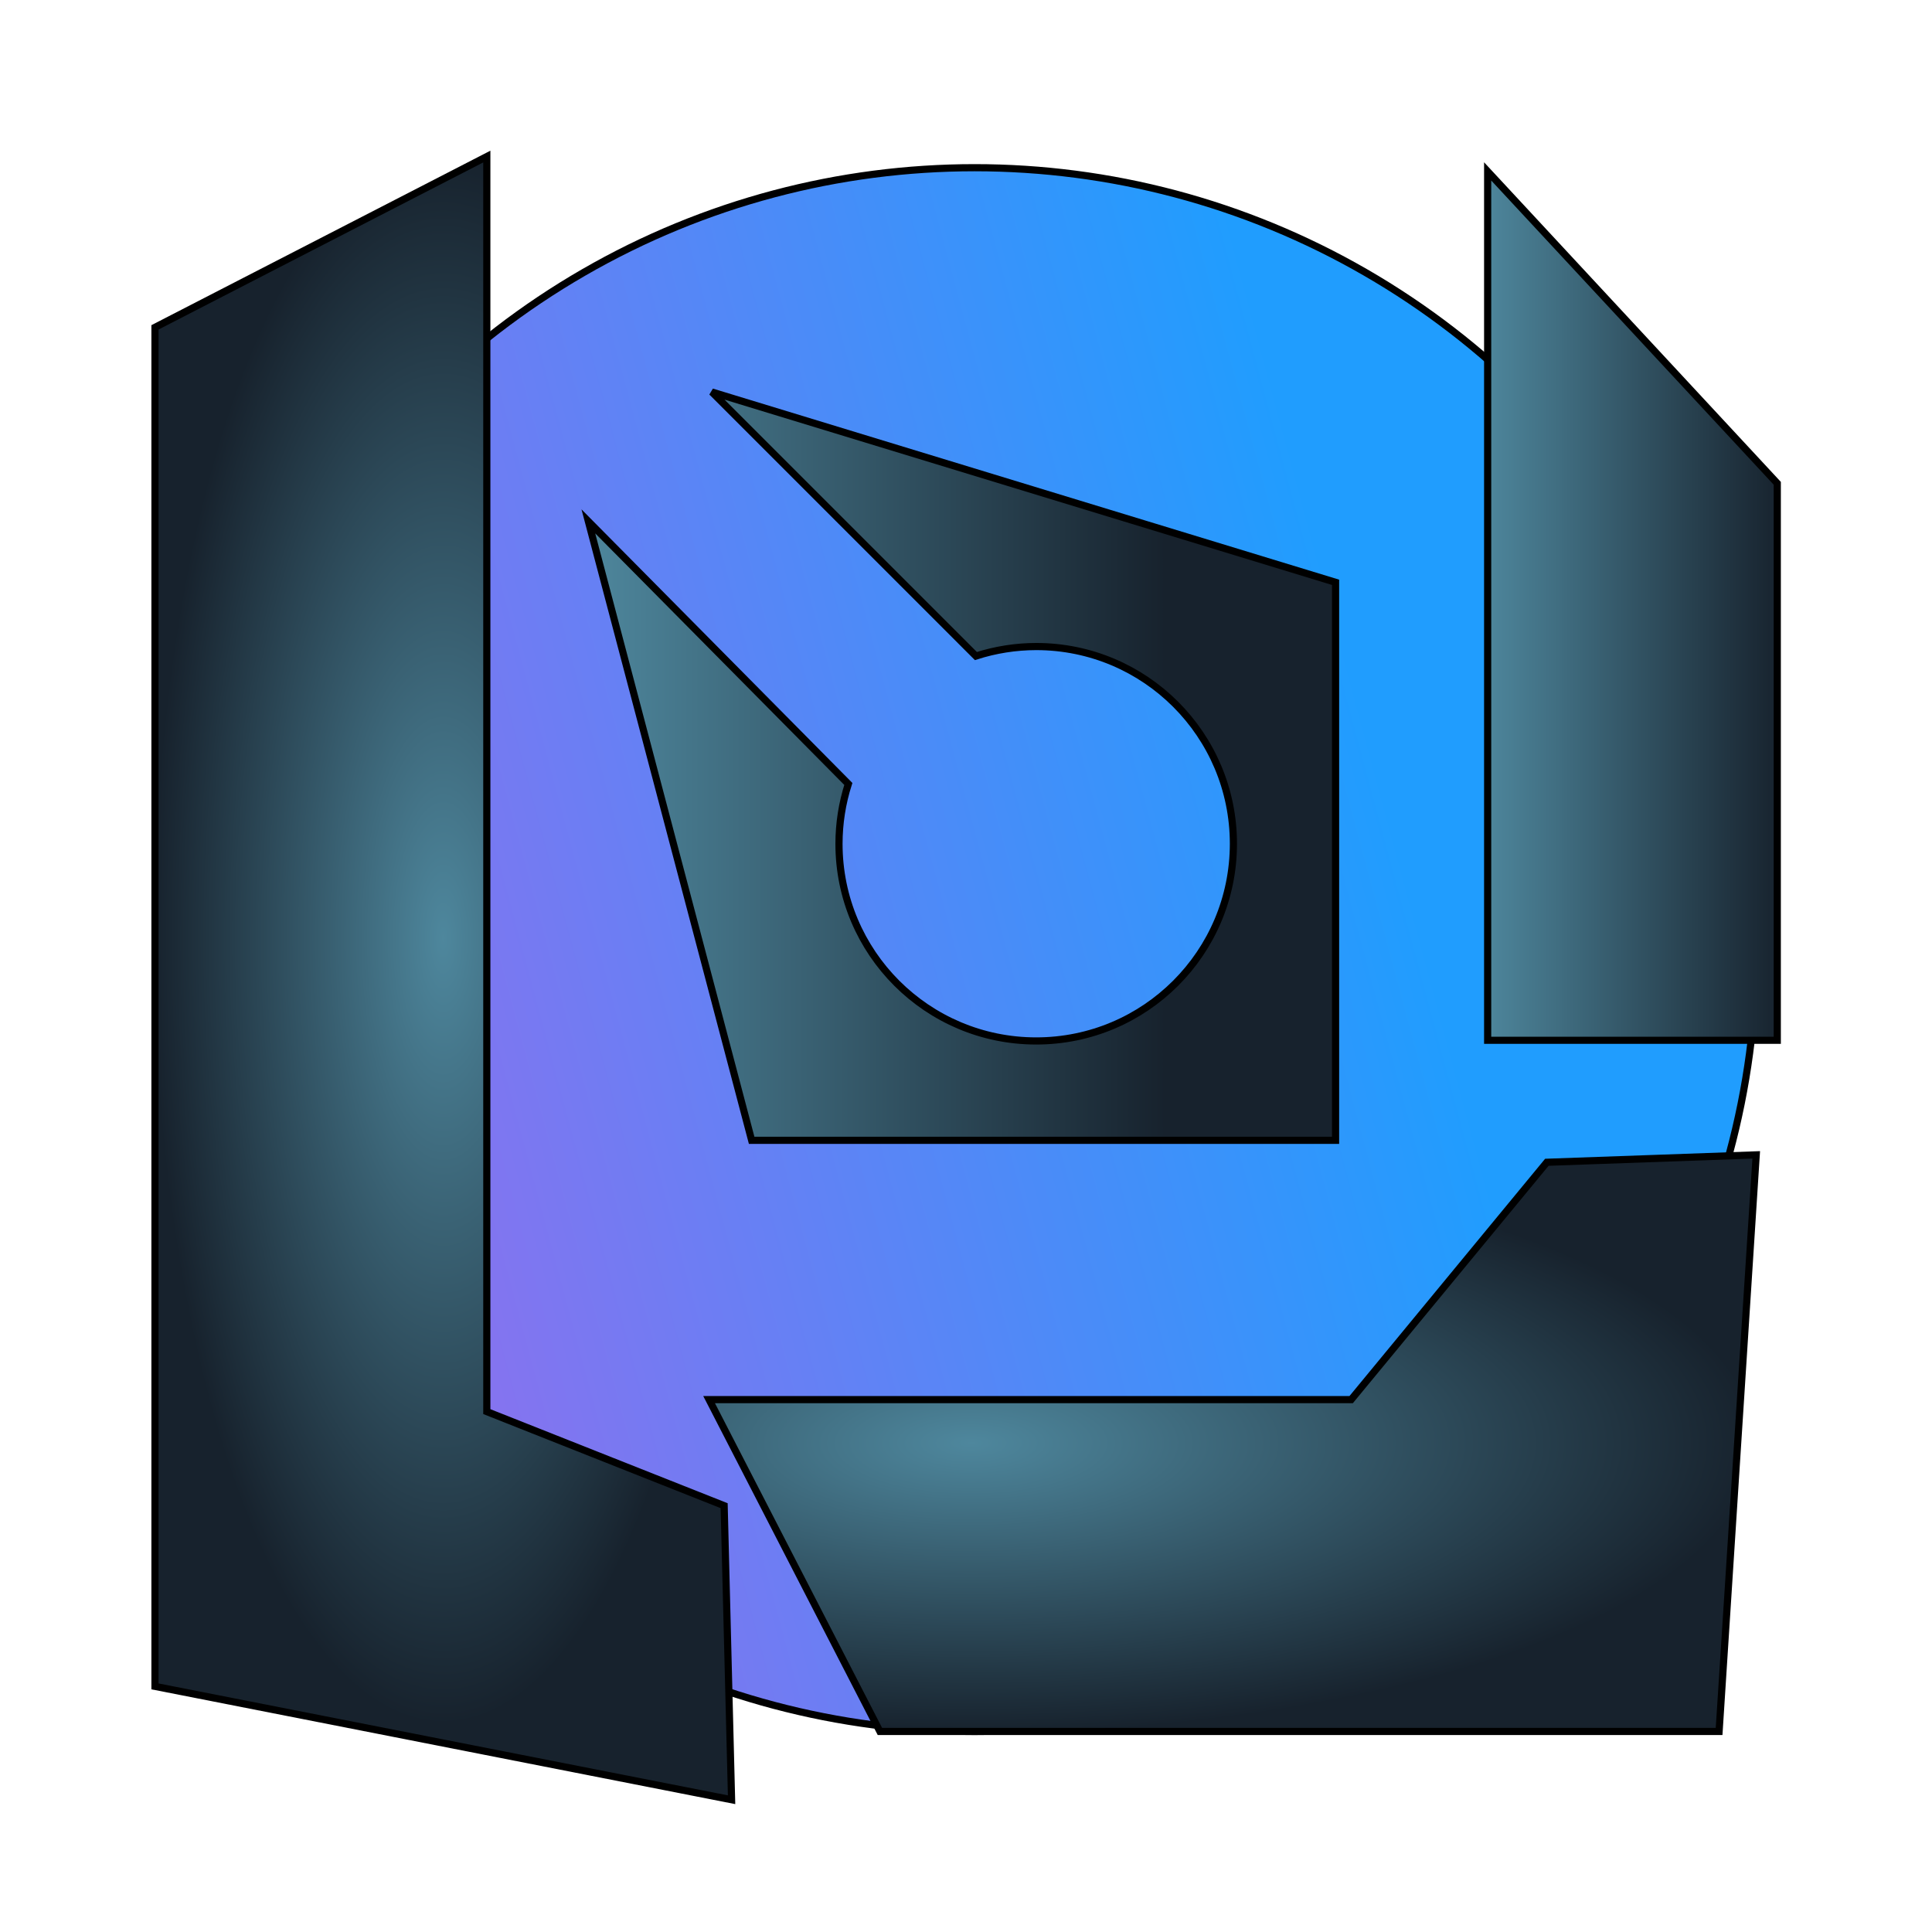 <?xml version="1.0" encoding="UTF-8" standalone="no"?>
<!-- Created with Inkscape (http://www.inkscape.org/) -->

<svg
   width="1080mm"
   height="1080mm"
   viewBox="0 0 1080 1080"
   version="1.1"
   id="svg12324"
   inkscape:version="1.2.2 (b0a8486541, 2022-12-01)"
   sodipodi:docname="firefox.svg"
   xml:space="preserve"
   xmlns:inkscape="http://www.inkscape.org/namespaces/inkscape"
   xmlns:sodipodi="http://sodipodi.sourceforge.net/DTD/sodipodi-0.dtd"
   xmlns:xlink="http://www.w3.org/1999/xlink"
   xmlns="http://www.w3.org/2000/svg"
   xmlns:svg="http://www.w3.org/2000/svg"><sodipodi:namedview
     id="namedview12326"
     pagecolor="#ffffff"
     bordercolor="#666666"
     borderopacity="1.0"
     inkscape:showpageshadow="2"
     inkscape:pageopacity="0.0"
     inkscape:pagecheckerboard="0"
     inkscape:deskcolor="#d1d1d1"
     inkscape:document-units="mm"
     showgrid="false"
     inkscape:zoom="0.13417287"
     inkscape:cx="883.18898"
     inkscape:cy="2806.0814"
     inkscape:window-width="1920"
     inkscape:window-height="1061"
     inkscape:window-x="1760"
     inkscape:window-y="1080"
     inkscape:window-maximized="1"
     inkscape:current-layer="g68158" /><defs
     id="defs12321"><rect
       x="966.581"
       y="854.483"
       width="2189.085"
       height="1104.06"
       id="rect1031" /><rect
       x="443.388"
       y="394.958"
       width="2174.357"
       height="1533.072"
       id="rect40952" /><linearGradient
       inkscape:collect="always"
       xlink:href="#linearGradient26545"
       id="linearGradient26547"
       x1="568.882"
       y1="642.859"
       x2="736.16"
       y2="597.898"
       gradientUnits="userSpaceOnUse"
       gradientTransform="matrix(2.669,0,0,2.669,-1576.374,-863.383)" /><linearGradient
       inkscape:collect="always"
       id="linearGradient26545"><stop
         style="stop-color:#976ced;stop-opacity:1;"
         offset="0"
         id="stop26541" /><stop
         style="stop-color:#209dfe;stop-opacity:1;"
         offset="1"
         id="stop26543" /></linearGradient><linearGradient
       inkscape:collect="always"
       xlink:href="#linearGradient20179"
       id="linearGradient20181"
       x1="55.298"
       y1="540"
       x2="1024.702"
       y2="540"
       gradientUnits="userSpaceOnUse"
       gradientTransform="matrix(0.297,0,0,0.297,81.776,621.56)" /><linearGradient
       inkscape:collect="always"
       id="linearGradient20179"><stop
         style="stop-color:#4e879d;stop-opacity:1;"
         offset="0"
         id="stop20175" /><stop
         style="stop-color:#17222d;stop-opacity:1;"
         offset="0.772"
         id="stop20177" /></linearGradient><radialGradient
       inkscape:collect="always"
       xlink:href="#linearGradient68070"
       id="radialGradient68064"
       cx="-3.53"
       cy="859.722"
       fx="-3.53"
       fy="859.722"
       r="111.352"
       gradientTransform="matrix(1,0,0,2.709,46.916,-1480.968)"
       gradientUnits="userSpaceOnUse" /><linearGradient
       inkscape:collect="always"
       id="linearGradient68070"><stop
         style="stop-color:#4e879d;stop-opacity:1;"
         offset="0"
         id="stop68066" /><stop
         style="stop-color:#17222d;stop-opacity:1;"
         offset="1"
         id="stop68068" /></linearGradient><radialGradient
       inkscape:collect="always"
       xlink:href="#linearGradient68070"
       id="radialGradient68074"
       gradientUnits="userSpaceOnUse"
       gradientTransform="matrix(0,-1,2.709,0,-2083.119,1038.129)"
       cx="-3.53"
       cy="859.722"
       fx="-3.53"
       fy="859.722"
       r="111.352" /><linearGradient
       inkscape:collect="always"
       xlink:href="#linearGradient68070"
       id="linearGradient68144"
       x1="442.354"
       y1="719.117"
       x2="556.882"
       y2="719.117"
       gradientUnits="userSpaceOnUse" /></defs><g
     inkscape:label="Layer 1"
     inkscape:groupmode="layer"
     id="layer1"><g
       id="g68924"
       style="display:inline;stroke-width:3.406;stroke-dasharray:none"
       transform="matrix(1.175,0,0,1.175,272.136,-338.937)"><g
         id="g68158"
         transform="matrix(1.24,0,0,1.24,-74.485,-316.65)"
         style="stroke-width:2.746;stroke-dasharray:none"><circle
           style="fill:url(#linearGradient26547);fill-opacity:1;stroke:#000000;stroke-width:2.746;stroke-dasharray:none;stroke-opacity:1;stop-color:#000000"
           id="path25749"
           r="299.984"
           cy="852.314"
           cx="247.212" /><path
           id="rect17011"
           style="fill:url(#linearGradient20181);fill-opacity:1;stroke:#000000;stroke-width:2.746;stroke-dasharray:none;stop-color:#000000"
           d="m 146.41,638.394 101.306,101.306 c 7.474,-2.41 15.278,-3.642 23.132,-3.652 41.787,2e-5 75.663,33.875 75.663,75.663 -5e-5,41.787 -33.875,75.663 -75.663,75.663 -41.787,-3e-5 -75.663,-33.875 -75.663,-75.663 0.008,-7.788 1.217,-15.527 3.587,-22.946 L 99.028,688.027 161.675,925.495 H 385.709 V 711.401 Z"
           sodipodi:nodetypes="cccssccccccc" /><path
           style="font-variation-settings:normal;opacity:1;fill:url(#radialGradient68064);fill-opacity:1;stroke:#000000;stroke-width:2.746;stroke-linecap:butt;stroke-linejoin:miter;stroke-miterlimit:4;stroke-dasharray:none;stroke-dashoffset:0;stroke-opacity:1;stop-color:#000000;stop-opacity:1"
           d="M -67.253,613.585 60.066,548.051 v 481.531 l 91.058,36.093 2.849,112.821 -221.226,-43.489 z"
           id="path68004"
           sodipodi:nodetypes="ccccccc" /><path
           style="font-variation-settings:normal;opacity:1;fill:url(#radialGradient68074);fill-opacity:1;stroke:#000000;stroke-width:2.746;stroke-linecap:butt;stroke-linejoin:miter;stroke-miterlimit:4;stroke-dasharray:none;stroke-dashoffset:0;stroke-opacity:1;stop-color:#000000;stop-opacity:1"
           d="m 210.884,1152.297 -65.534,-127.319 h 246.339 l 75.084,-91.058 80.328,-2.849 -14.246,221.226 z"
           id="path68072"
           sodipodi:nodetypes="ccccccc" /><path
           id="rect68076"
           style="font-variation-settings:normal;opacity:1;fill:url(#linearGradient68144);fill-opacity:1;stroke:#000000;stroke-width:2.746;stroke-linecap:butt;stroke-linejoin:miter;stroke-miterlimit:4;stroke-dasharray:none;stroke-dashoffset:0;stroke-opacity:1;stop-color:#000000;stop-opacity:1"
           d="m 444.057,553.75 111.123,119.671 v 213.697 h -111.123 z"
           sodipodi:nodetypes="ccccc" /></g></g></g></svg>
